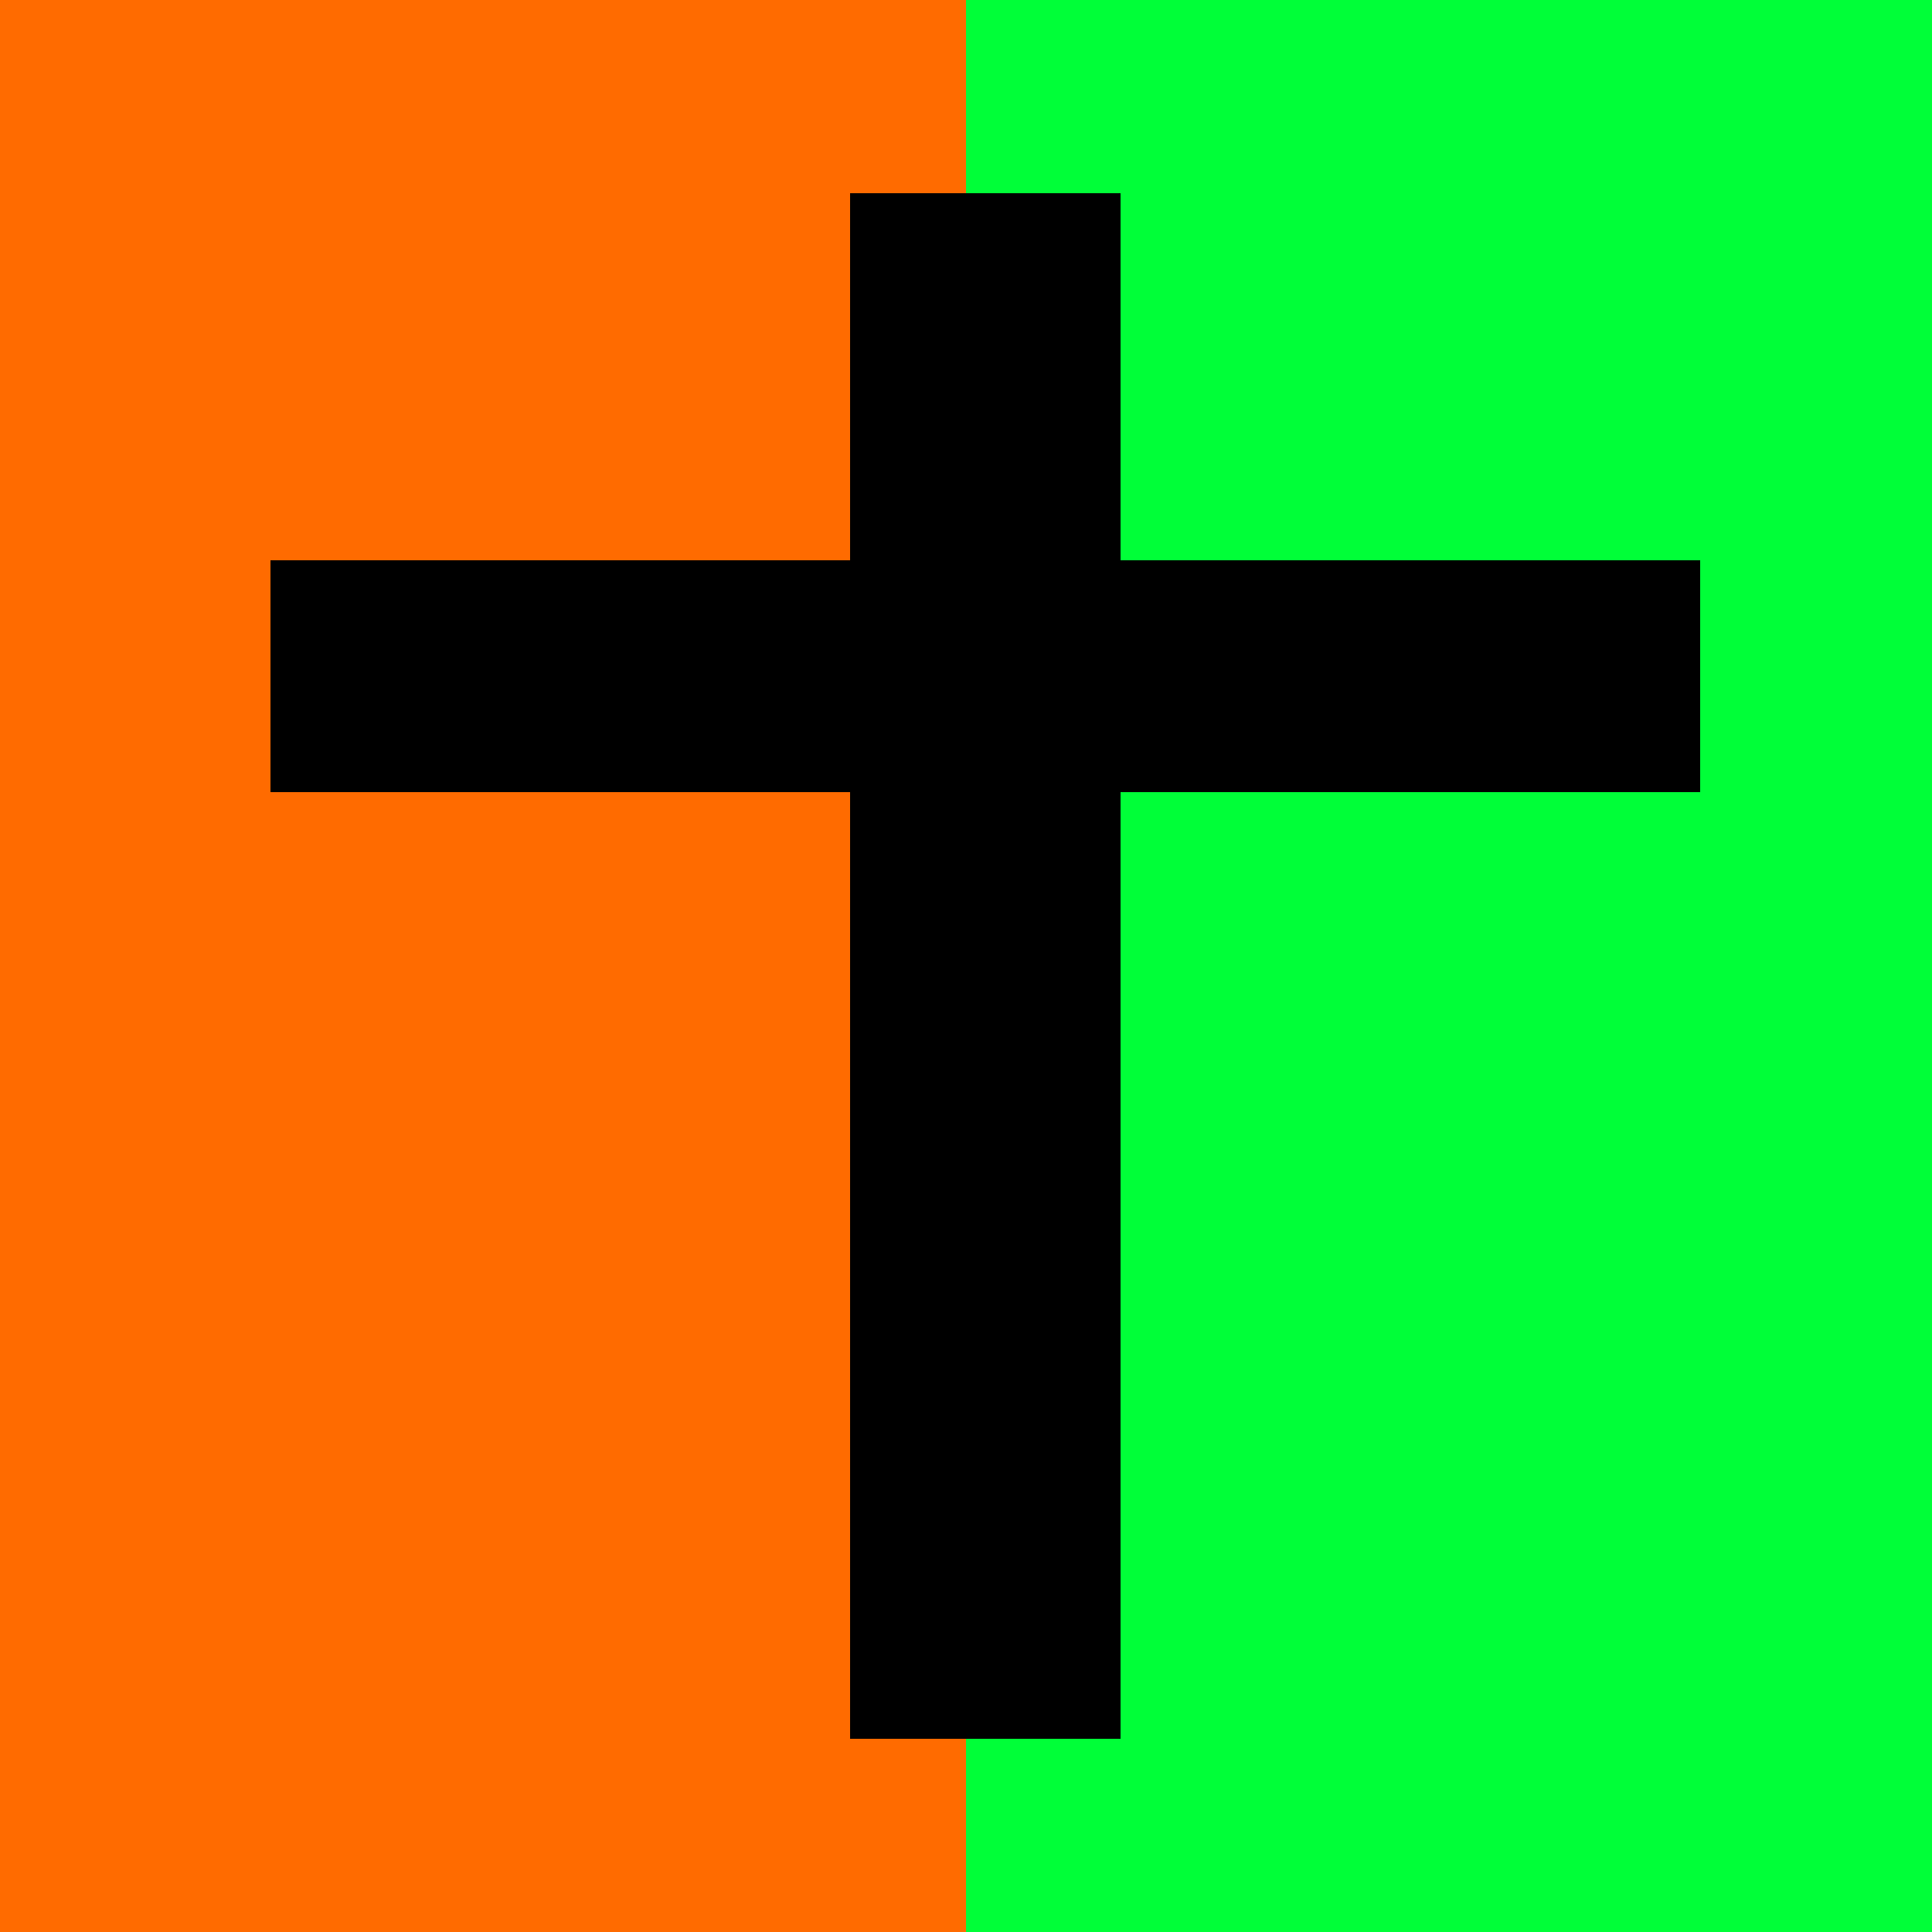 <svg width="50" height="50" viewBox="0 0 50 50" fill="none" xmlns="http://www.w3.org/2000/svg">
<rect width="50" height="50" fill="url(#paint0_linear)"/>
<path d="M28 44H23V19.5H8V15.5H23V6H28V15.5H43V19.5H28V44Z" fill="black" stroke="black" stroke-width="2"/>
<defs>
<linearGradient id="paint0_linear" x1="0" y1="25" x2="50" y2="25" gradientUnits="userSpaceOnUse">
<stop offset="0.5" stop-color="#FF6B00"/>
<stop offset="0.5" stop-color="#00FF38"/>
</linearGradient>
</defs>
</svg>
